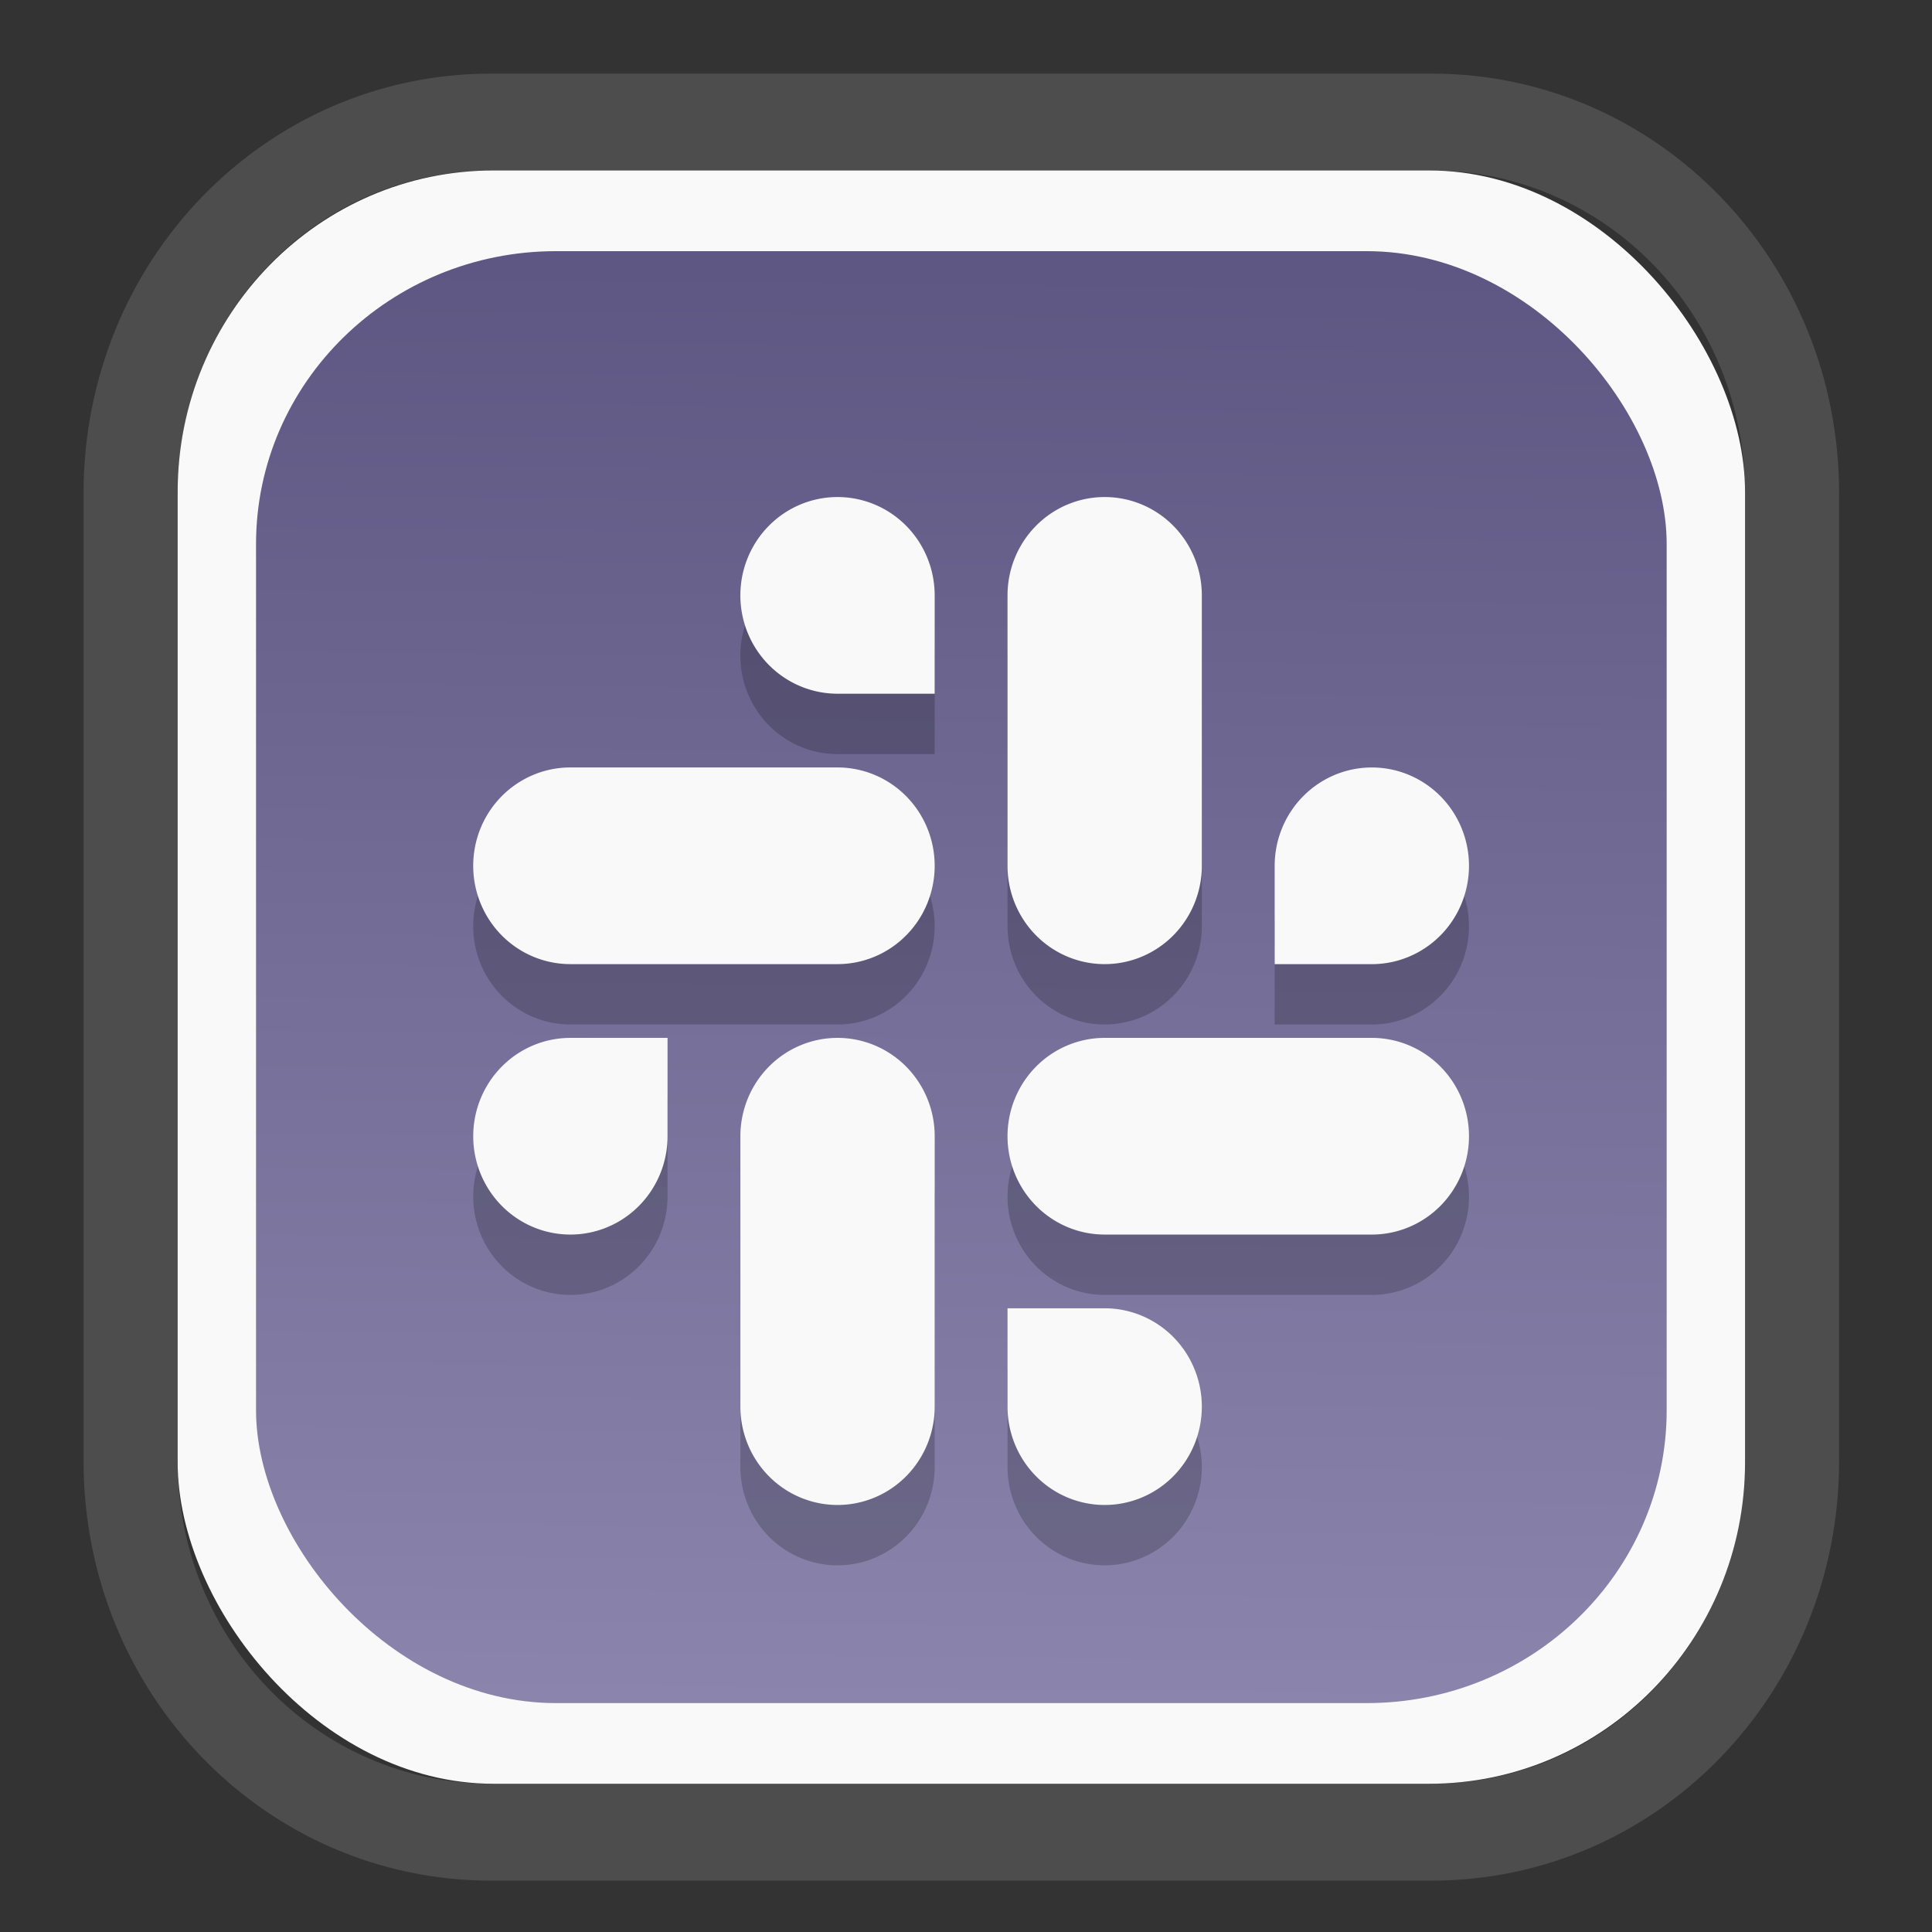 <?xml version="1.0" encoding="UTF-8" standalone="no"?>
<svg
   width="64"
   height="64"
   version="1.1"
   id="svg73"
   sodipodi:docname="scribus.svg"
   inkscape:version="1.3.2 (091e20ef0f, 2023-11-25)"
   xmlns:inkscape="http://www.inkscape.org/namespaces/inkscape"
   xmlns:sodipodi="http://sodipodi.sourceforge.net/DTD/sodipodi-0.dtd"
   xmlns:xlink="http://www.w3.org/1999/xlink"
   xmlns="http://www.w3.org/2000/svg"
   xmlns:svg="http://www.w3.org/2000/svg"
   xmlns:rdf="http://www.w3.org/1999/02/22-rdf-syntax-ns#"
   xmlns:cc="http://creativecommons.org/ns#"
   xmlns:dc="http://purl.org/dc/elements/1.1/">
  <rect width="100%" height="100%" fill="#333333" stroke="none"/>
  <sodipodi:namedview
     pagecolor="#f5f7fa"
     bordercolor="#666666"
     borderopacity="1"
     objecttolerance="10"
     gridtolerance="10"
     guidetolerance="10"
     inkscape:pageopacity="0"
     inkscape:pageshadow="2"
     inkscape:window-width="1377"
     inkscape:window-height="886"
     id="namedview75"
     showgrid="false"
     inkscape:zoom="4.4470387"
     inkscape:cx="30.35728"
     inkscape:cy="48.459214"
     inkscape:window-x="360"
     inkscape:window-y="104"
     inkscape:window-maximized="0"
     inkscape:current-layer="g877"
     inkscape:document-rotation="0"
     inkscape:pagecheckerboard="0"
     inkscape:showpageshadow="2"
     inkscape:deskcolor="#d1d1d1" />
  <defs
     id="defs29">
    <linearGradient
       id="linearGradient5"
       inkscape:collect="always">
      <stop
         style="stop-color:#5e5783;stop-opacity:1;"
         offset="0"
         id="stop5" />
      <stop
         style="stop-color:#8b85ad;stop-opacity:1;"
         offset="1"
         id="stop6" />
    </linearGradient>
    <inkscape:path-effect
       effect="powerclip"
       id="path-effect1980"
       is_visible="true"
       lpeversion="1"
       inverse="true"
       flatten="false"
       hide_clip="false"
       message="Use fill-rule evenodd on &lt;b&gt;fill and stroke&lt;/b&gt; dialog if no flatten result after convert clip to paths." />
    <clipPath
       clipPathUnits="userSpaceOnUse"
       id="clipPath1976">
      <rect
         x="9.678"
         y="9.925"
         width="43.343"
         height="44.613"
         rx="8.669"
         ry="8.923"
         fill="url(#linearGradient862)"
         stroke-width="2.968"
         id="rect1978"
         style="display:none;fill:#333333;fill-opacity:1"
         d="m 18.347,9.925 h 26.005 c 4.803,0 8.669,3.98 8.669,8.923 v 26.767 c 0,4.943 -3.866,8.923 -8.669,8.923 h -26.005 c -4.803,0 -8.669,-3.98 -8.669,-8.923 V 18.848 c 0,-4.943 3.866,-8.923 8.669,-8.923 z" />
      <path
         id="lpe_path-effect1980"
         style="fill:#333333;fill-opacity:1"
         class="powerclip"
         d="M 2.076,2.246 H 60.624 V 62.217 H 2.076 Z M 18.347,9.925 c -4.803,0 -8.669,3.98 -8.669,8.923 v 26.767 c 0,4.943 3.866,8.923 8.669,8.923 h 26.005 c 4.803,0 8.669,-3.98 8.669,-8.923 V 18.848 c 0,-4.943 -3.866,-8.923 -8.669,-8.923 z" />
    </clipPath>
    <linearGradient
       inkscape:collect="always"
       xlink:href="#linearGradient5"
       id="linearGradient6"
       x1="33.786"
       y1="12.971"
       x2="33.376"
       y2="52.289"
       gradientUnits="userSpaceOnUse"
       gradientTransform="matrix(1.1,0,0,1.1,-3.185,-3.234)" />
    <linearGradient
       id="d"
       y1="1050.34"
       y2="1038.36"
       gradientUnits="userSpaceOnUse"
       x2="0"
       gradientTransform="matrix(-2.577,0,0,2.581,52,-2661.74)">
      <stop
         stop-color="#c61423"
         id="stop7" />
      <stop
         offset="1"
         stop-color="#dc2b41"
         id="stop8" />
    </linearGradient>
  </defs>
  <g
     id="g877"
     transform="matrix(1.1,0,0,1.1,-3.185,-3.207)">
    <path
       d="m 18.347,7.246 c -6.244,0 -11.271,5.174 -11.271,11.602 v 26.767 c 0,6.427 5.027,11.602 11.271,11.602 h 26.005 c 6.244,0 11.271,-5.174 11.271,-11.602 V 18.848 c 0,-6.427 -5.027,-11.602 -11.271,-11.602 z"
       fill="url(#linearGradient910)"
       stroke-width="3.324"
       id="path33"
       style="fill:#4d4d4d;fill-opacity:1"
       clip-path="url(#clipPath1976)"
       inkscape:path-effect="#path-effect1980"
       inkscape:original-d="m 18.347203,7.2464043 c -6.244452,0 -11.2714308,5.1741617 -11.2714308,11.6016437 v 26.767119 c 0,6.427394 5.0268918,11.601644 11.2714308,11.601644 h 26.005262 c 6.244452,0 11.271431,-5.174161 11.271431,-11.601644 V 18.848048 c 0,-6.427393 -5.026893,-11.6016437 -11.271431,-11.6016437 z"
       transform="matrix(1.089,0,0,1.089,-2.294,-2.759)" />
    <rect
       x="8.246"
       y="8.049"
       width="47.201"
       height="48.584"
       rx="9.512"
       ry="9.678"
       fill="url(#linearGradient862)"
       stroke-width="3.232"
       id="rect35-7"
       style="opacity:1;fill:#f9f9f9;fill-opacity:1" />
    <rect
       x="10.606"
       y="10.479"
       width="42.481"
       height="43.725"
       rx="9.034"
       ry="8.82"
       fill="url(#linearGradient862)"
       stroke-width="2.909"
       id="rect35-7-3"
       style="fill:url(#linearGradient6)" />
    <g
       id="g2411-0"
       transform="matrix(0.637,0,0,0.637,11.717,14.426)"
       style="fill:#000000;fill-opacity:1;stroke:none;stroke-width:1.428;stroke-dasharray:none;stroke-opacity:0.3;opacity:0.2">
      <path
         style="fill:#000000;fill-opacity:1;stroke:none;stroke-width:1.428;stroke-dasharray:none;stroke-opacity:0.3"
         d="m 51.006,21.067 a 4.593,4.649 0 0 1 4.593,4.649 4.593,4.649 0 0 1 -4.593,4.649 h -4.593 v -4.649 a 4.593,4.649 0 0 1 4.593,-4.649 z M 38.376,8.282 a 4.593,4.649 0 0 0 -4.593,4.649 v 12.784 a 4.593,4.649 0 0 0 4.593,4.649 4.593,4.649 0 0 0 4.593,-4.649 v -12.784 a 4.593,4.649 0 0 0 -4.593,-4.649 z"
         id="path10-9" />
      <path
         style="fill:#000000;fill-opacity:1;stroke:none;stroke-width:1.428;stroke-dasharray:none;stroke-opacity:0.3"
         d="m 38.376,55.933 a 4.593,4.649 0 0 0 4.593,-4.649 4.593,4.649 0 0 0 -4.593,-4.649 h -4.593 v 4.649 a 4.593,4.649 0 0 0 4.593,4.649 z M 55.599,38.5 a 4.593,4.649 0 0 0 -4.593,-4.649 H 38.376 a 4.593,4.649 0 0 0 -4.593,4.649 4.593,4.649 0 0 0 4.593,4.649 h 12.63 a 4.593,4.649 0 0 0 4.593,-4.649 z"
         id="path12-3" />
      <path
         style="fill:#000000;fill-opacity:1;stroke:none;stroke-width:1.428;stroke-dasharray:none;stroke-opacity:0.3"
         d="M 13.117,43.149 A 4.593,4.649 0 0 1 8.524,38.5 4.593,4.649 0 0 1 13.117,33.851 h 4.593 v 4.649 a 4.593,4.649 0 0 1 -4.593,4.649 z m 12.63,-9.298 a 4.593,4.649 0 0 0 -4.593,4.649 v 12.784 a 4.593,4.649 0 0 0 4.593,4.649 4.593,4.649 0 0 0 4.593,-4.649 V 38.5 a 4.593,4.649 0 0 0 -4.593,-4.649 z"
         id="path14-6" />
      <path
         style="fill:#000000;fill-opacity:1;stroke:none;stroke-width:1.428;stroke-dasharray:none;stroke-opacity:0.3"
         d="m 30.339,25.715 a 4.593,4.649 0 0 0 -4.593,-4.649 h -12.63 a 4.593,4.649 0 0 0 -4.593,4.649 4.593,4.649 0 0 0 4.593,4.649 h 12.63 a 4.593,4.649 0 0 0 4.593,-4.649 z M 25.746,8.282 a 4.593,4.649 0 0 0 -4.593,4.649 4.593,4.649 0 0 0 4.593,4.649 h 4.593 v -4.649 a 4.593,4.649 0 0 0 -4.593,-4.649 z"
         id="path16-0" />
    </g>
    <g
       id="g2411"
       transform="matrix(0.637,0,0,0.637,11.717,12.608)"
       style="fill:#f9f9f9;fill-opacity:1;stroke:none;stroke-width:1.428;stroke-dasharray:none;stroke-opacity:0.3">
      <path
         style="fill:#f9f9f9;fill-opacity:1;stroke:none;stroke-width:1.428;stroke-dasharray:none;stroke-opacity:0.3"
         d="m 51.006,21.067 a 4.593,4.649 0 0 1 4.593,4.649 4.593,4.649 0 0 1 -4.593,4.649 h -4.593 v -4.649 a 4.593,4.649 0 0 1 4.593,-4.649 z M 38.376,8.282 a 4.593,4.649 0 0 0 -4.593,4.649 v 12.784 a 4.593,4.649 0 0 0 4.593,4.649 4.593,4.649 0 0 0 4.593,-4.649 v -12.784 a 4.593,4.649 0 0 0 -4.593,-4.649 z"
         id="path10" />
      <path
         style="fill:#f9f9f9;fill-opacity:1;stroke:none;stroke-width:1.428;stroke-dasharray:none;stroke-opacity:0.3"
         d="m 38.376,55.933 a 4.593,4.649 0 0 0 4.593,-4.649 4.593,4.649 0 0 0 -4.593,-4.649 h -4.593 v 4.649 a 4.593,4.649 0 0 0 4.593,4.649 z M 55.599,38.5 a 4.593,4.649 0 0 0 -4.593,-4.649 H 38.376 a 4.593,4.649 0 0 0 -4.593,4.649 4.593,4.649 0 0 0 4.593,4.649 h 12.63 a 4.593,4.649 0 0 0 4.593,-4.649 z"
         id="path12" />
      <path
         style="fill:#f9f9f9;fill-opacity:1;stroke:none;stroke-width:1.428;stroke-dasharray:none;stroke-opacity:0.3"
         d="M 13.117,43.149 A 4.593,4.649 0 0 1 8.524,38.5 4.593,4.649 0 0 1 13.117,33.851 h 4.593 v 4.649 a 4.593,4.649 0 0 1 -4.593,4.649 z m 12.63,-9.298 a 4.593,4.649 0 0 0 -4.593,4.649 v 12.784 a 4.593,4.649 0 0 0 4.593,4.649 4.593,4.649 0 0 0 4.593,-4.649 V 38.5 a 4.593,4.649 0 0 0 -4.593,-4.649 z"
         id="path14" />
      <path
         style="fill:#f9f9f9;fill-opacity:1;stroke:none;stroke-width:1.428;stroke-dasharray:none;stroke-opacity:0.3"
         d="m 30.339,25.715 a 4.593,4.649 0 0 0 -4.593,-4.649 h -12.63 a 4.593,4.649 0 0 0 -4.593,4.649 4.593,4.649 0 0 0 4.593,4.649 h 12.63 a 4.593,4.649 0 0 0 4.593,-4.649 z M 25.746,8.282 a 4.593,4.649 0 0 0 -4.593,4.649 4.593,4.649 0 0 0 4.593,4.649 h 4.593 v -4.649 a 4.593,4.649 0 0 0 -4.593,-4.649 z"
         id="path16" />
    </g>
    <path
       style="fill:#f5f7fa;stroke-width:0.204;fill-opacity:1"
       d=""
       id="path3" />
  </g>
</svg>
